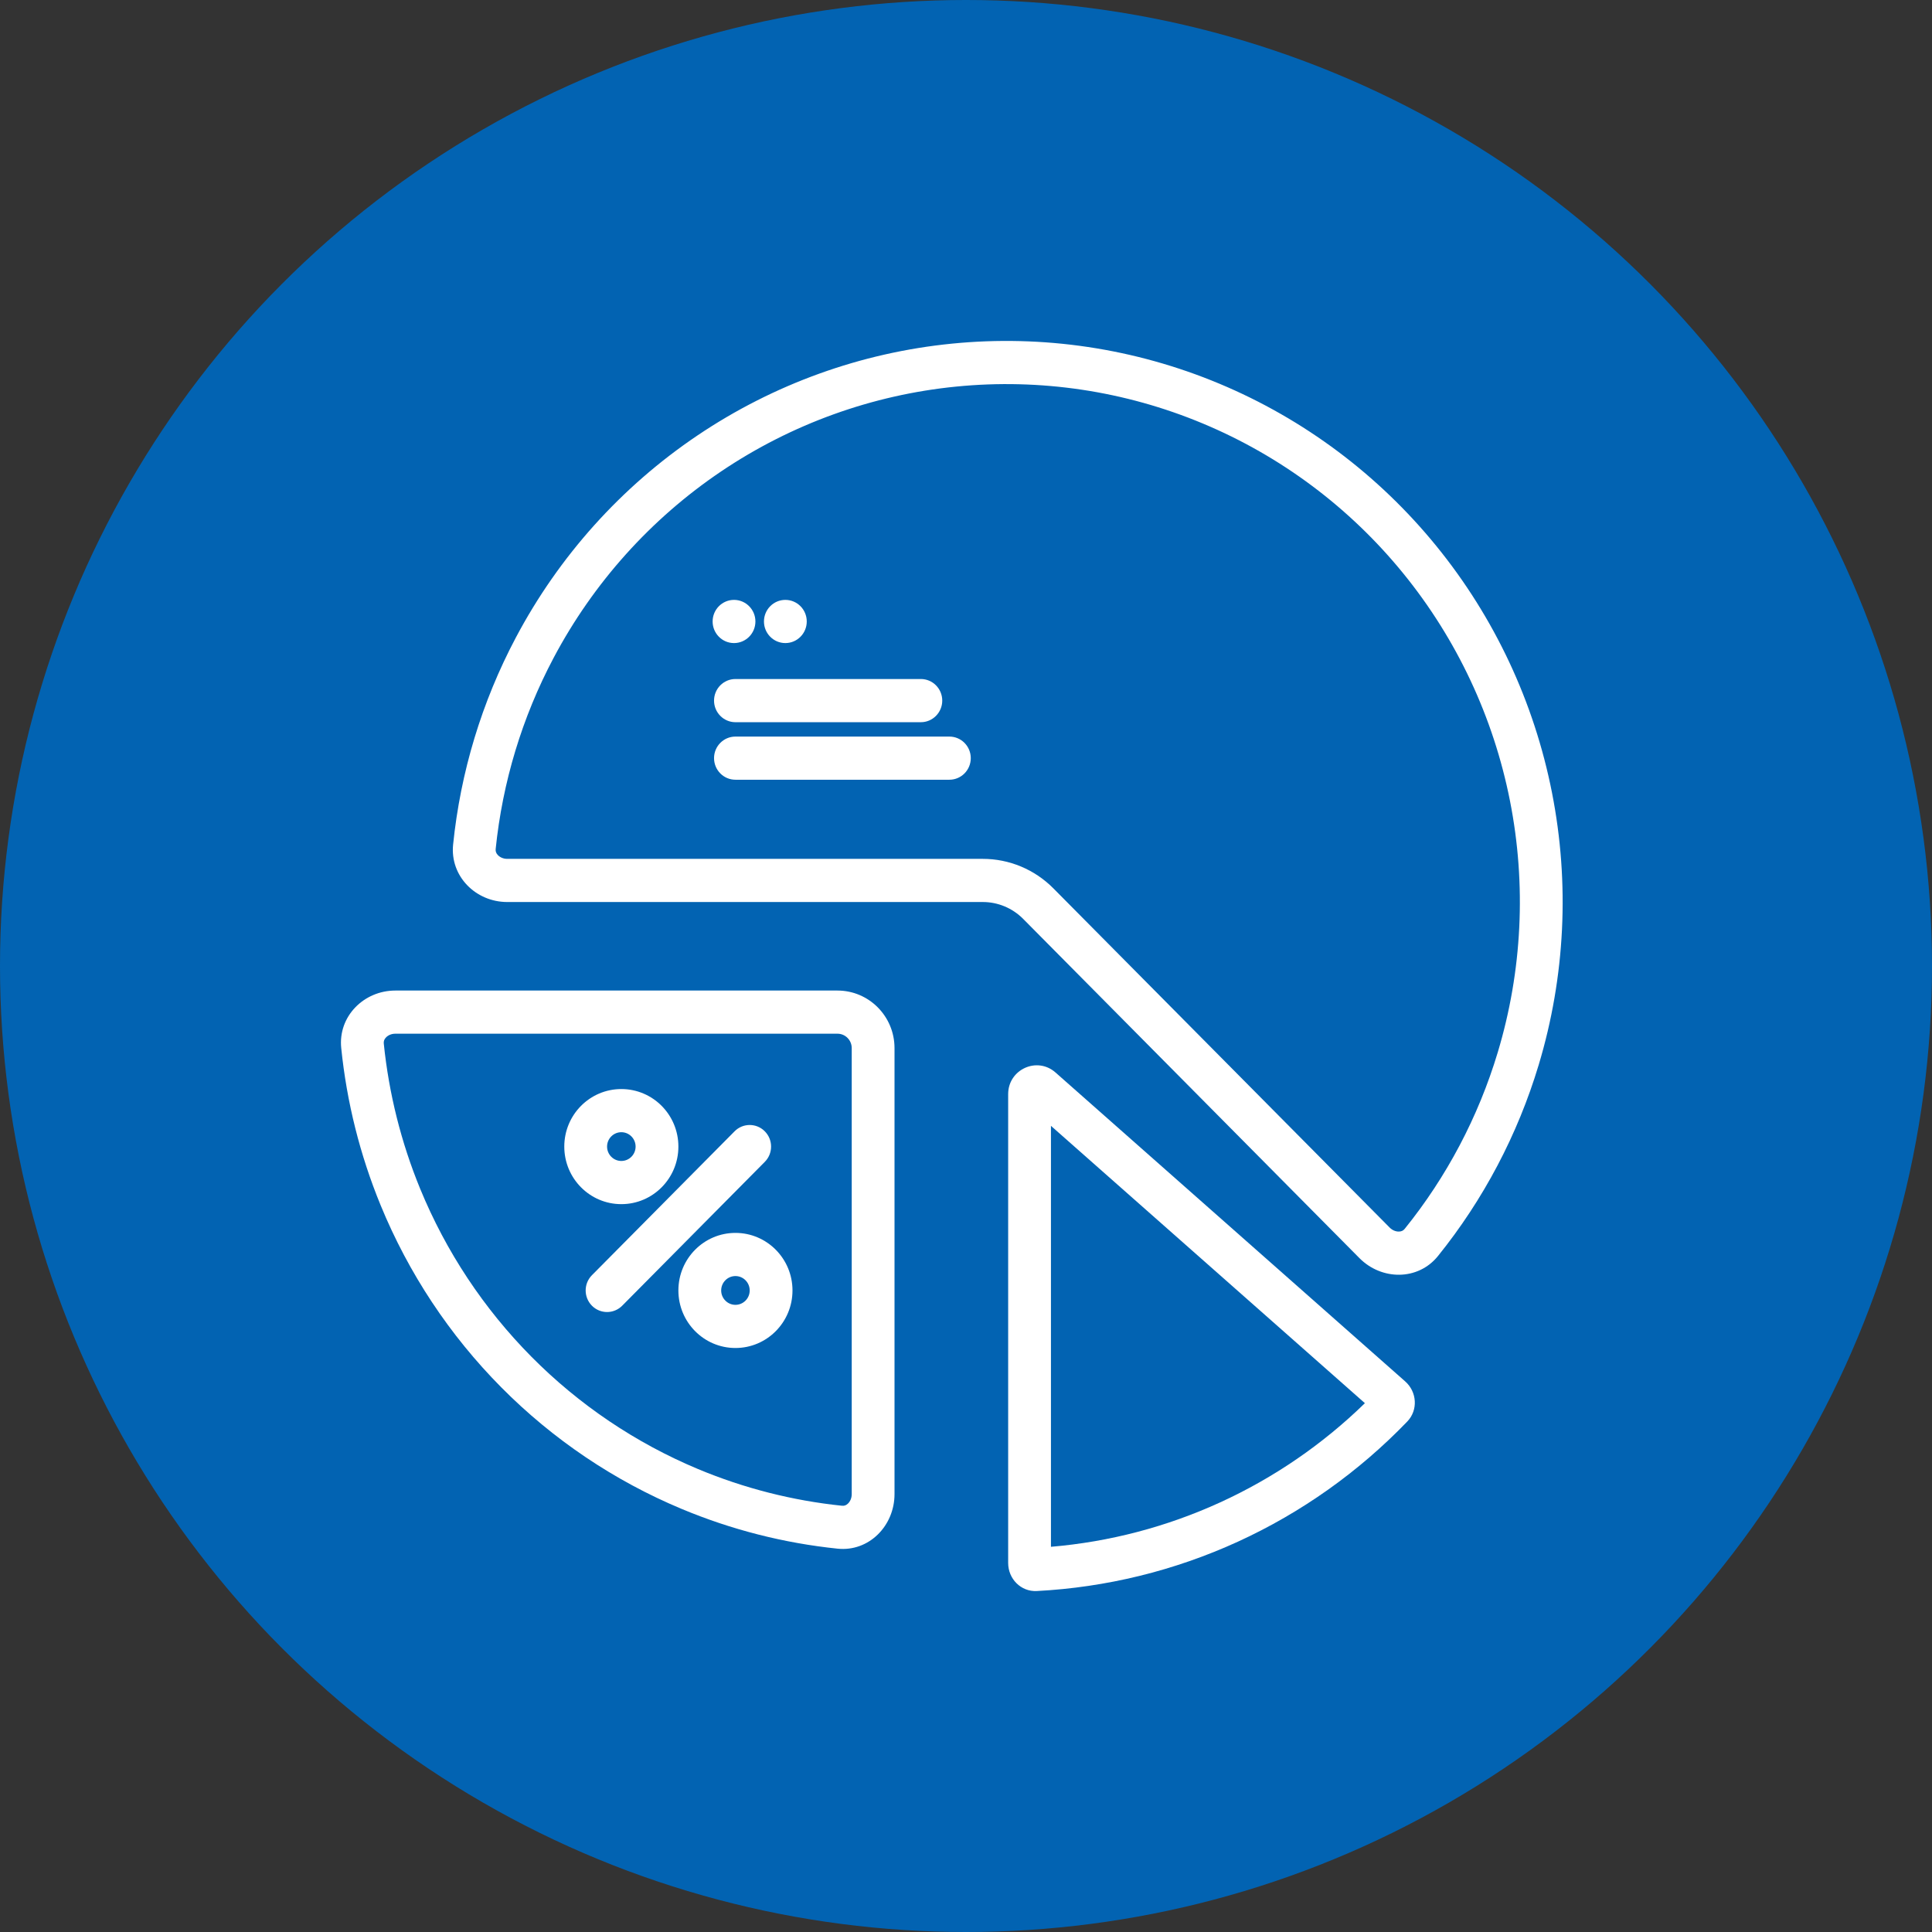 <svg width="68" height="68" viewBox="0 0 68 68" fill="none" xmlns="http://www.w3.org/2000/svg">
<rect x="0" y="0" width="68" height="68" fill="#333333" stroke="none"/>
<circle cx="34" cy="34" r="34" fill="#0263B2"/>
<path fill-rule="evenodd" clip-rule="evenodd" d="M49.442 43.25C50.919 41.419 52.033 39.31 52.716 37.039C53.579 34.171 53.727 31.132 53.147 28.192C52.567 25.252 51.277 22.501 49.392 20.184C47.507 17.866 45.084 16.054 42.338 14.907C39.593 13.759 36.609 13.313 33.651 13.607C30.694 13.901 27.854 14.926 25.383 16.591C22.912 18.257 20.886 20.511 19.485 23.155C18.376 25.248 17.686 27.533 17.446 29.882C17.438 29.962 17.46 30.031 17.524 30.097C17.594 30.17 17.709 30.229 17.853 30.229L34.591 30.229C35.523 30.229 36.416 30.602 37.075 31.267L48.911 43.206C49.013 43.309 49.136 43.349 49.236 43.347C49.327 43.346 49.392 43.313 49.442 43.25ZM50.611 44.209C49.911 45.077 48.63 45.071 47.846 44.28L36.011 32.341C35.634 31.961 35.123 31.748 34.591 31.748L17.853 31.748C16.744 31.748 15.834 30.839 15.948 29.726C16.208 27.182 16.955 24.706 18.157 22.439C19.674 19.575 21.869 17.132 24.546 15.328C27.223 13.524 30.3 12.413 33.504 12.095C36.708 11.777 39.94 12.26 42.914 13.503C45.889 14.746 48.514 16.71 50.556 19.22C52.599 21.73 53.996 24.71 54.624 27.895C55.252 31.081 55.092 34.373 54.157 37.48C53.417 39.94 52.211 42.224 50.611 44.209Z" fill="white"/>
<path fill-rule="evenodd" clip-rule="evenodd" d="M13.508 36.731C13.687 38.484 14.117 40.206 14.788 41.84C15.697 44.052 17.028 46.061 18.706 47.754C20.384 49.447 22.376 50.789 24.569 51.706C26.189 52.383 27.896 52.817 29.634 52.997C29.714 53.006 29.782 52.983 29.848 52.919C29.92 52.849 29.978 52.732 29.978 52.587L29.978 36.89C29.978 36.61 29.753 36.383 29.476 36.383L13.915 36.383C13.77 36.383 13.655 36.442 13.585 36.515C13.522 36.581 13.499 36.65 13.508 36.731ZM12.01 36.886C11.896 35.773 12.806 34.864 13.915 34.864H29.476C30.585 34.864 31.484 35.771 31.484 36.89L31.484 52.587C31.484 53.705 30.583 54.623 29.48 54.508C27.596 54.313 25.748 53.843 23.992 53.109C21.617 52.117 19.459 50.662 17.641 48.828C15.823 46.994 14.381 44.817 13.397 42.421C12.67 40.651 12.203 38.786 12.01 36.886Z" fill="white"/>
<path fill-rule="evenodd" clip-rule="evenodd" d="M36.99 54.442C39.047 54.269 41.062 53.741 42.948 52.878C44.834 52.015 46.556 50.834 48.04 49.387L36.99 39.626V54.442ZM36.488 55.999C35.934 56.027 35.484 55.571 35.484 55.012V38.51C35.484 37.639 36.501 37.175 37.15 37.748L49.457 48.62C49.874 48.988 49.918 49.63 49.532 50.032C47.827 51.803 45.805 53.239 43.57 54.262C41.336 55.284 38.933 55.872 36.488 55.999Z" fill="white"/>
<path fill-rule="evenodd" clip-rule="evenodd" d="M21.869 40.862C22.146 40.862 22.371 40.636 22.371 40.356C22.371 40.076 22.146 39.85 21.869 39.85C21.592 39.85 21.367 40.076 21.367 40.356C21.367 40.636 21.592 40.862 21.869 40.862ZM21.869 42.382C22.978 42.382 23.877 41.475 23.877 40.356C23.877 39.237 22.978 38.331 21.869 38.331C20.76 38.331 19.861 39.237 19.861 40.356C19.861 41.475 20.76 42.382 21.869 42.382Z" fill="white"/>
<path fill-rule="evenodd" clip-rule="evenodd" d="M25.885 45.926C26.162 45.926 26.387 45.699 26.387 45.42C26.387 45.14 26.162 44.913 25.885 44.913C25.608 44.913 25.383 45.14 25.383 45.42C25.383 45.699 25.608 45.926 25.885 45.926ZM25.885 47.445C26.994 47.445 27.893 46.538 27.893 45.42C27.893 44.301 26.994 43.394 25.885 43.394C24.776 43.394 23.877 44.301 23.877 45.42C23.877 46.538 24.776 47.445 25.885 47.445Z" fill="white"/>
<path fill-rule="evenodd" clip-rule="evenodd" d="M26.919 39.819C27.213 40.116 27.213 40.596 26.919 40.893L21.899 45.957C21.605 46.253 21.128 46.253 20.834 45.957C20.54 45.66 20.54 45.179 20.834 44.883L25.854 39.819C26.148 39.522 26.625 39.522 26.919 39.819Z" fill="white"/>
<path fill-rule="evenodd" clip-rule="evenodd" d="M25.132 24.659C25.132 24.239 25.469 23.899 25.885 23.899H32.411C32.827 23.899 33.164 24.239 33.164 24.659C33.164 25.078 32.827 25.419 32.411 25.419H25.885C25.469 25.419 25.132 25.078 25.132 24.659ZM25.132 26.684C25.132 26.265 25.469 25.925 25.885 25.925H33.415C33.831 25.925 34.168 26.265 34.168 26.684C34.168 27.104 33.831 27.444 33.415 27.444H25.885C25.469 27.444 25.132 27.104 25.132 26.684Z" fill="white"/>
<path d="M26.588 21.874C26.588 22.294 26.25 22.634 25.835 22.634C25.419 22.634 25.082 22.294 25.082 21.874C25.082 21.454 25.419 21.114 25.835 21.114C26.25 21.114 26.588 21.454 26.588 21.874Z" fill="white"/>
<path d="M28.395 21.874C28.395 22.294 28.058 22.634 27.642 22.634C27.226 22.634 26.889 22.294 26.889 21.874C26.889 21.454 27.226 21.114 27.642 21.114C28.058 21.114 28.395 21.454 28.395 21.874Z" fill="white"/>
</svg>
